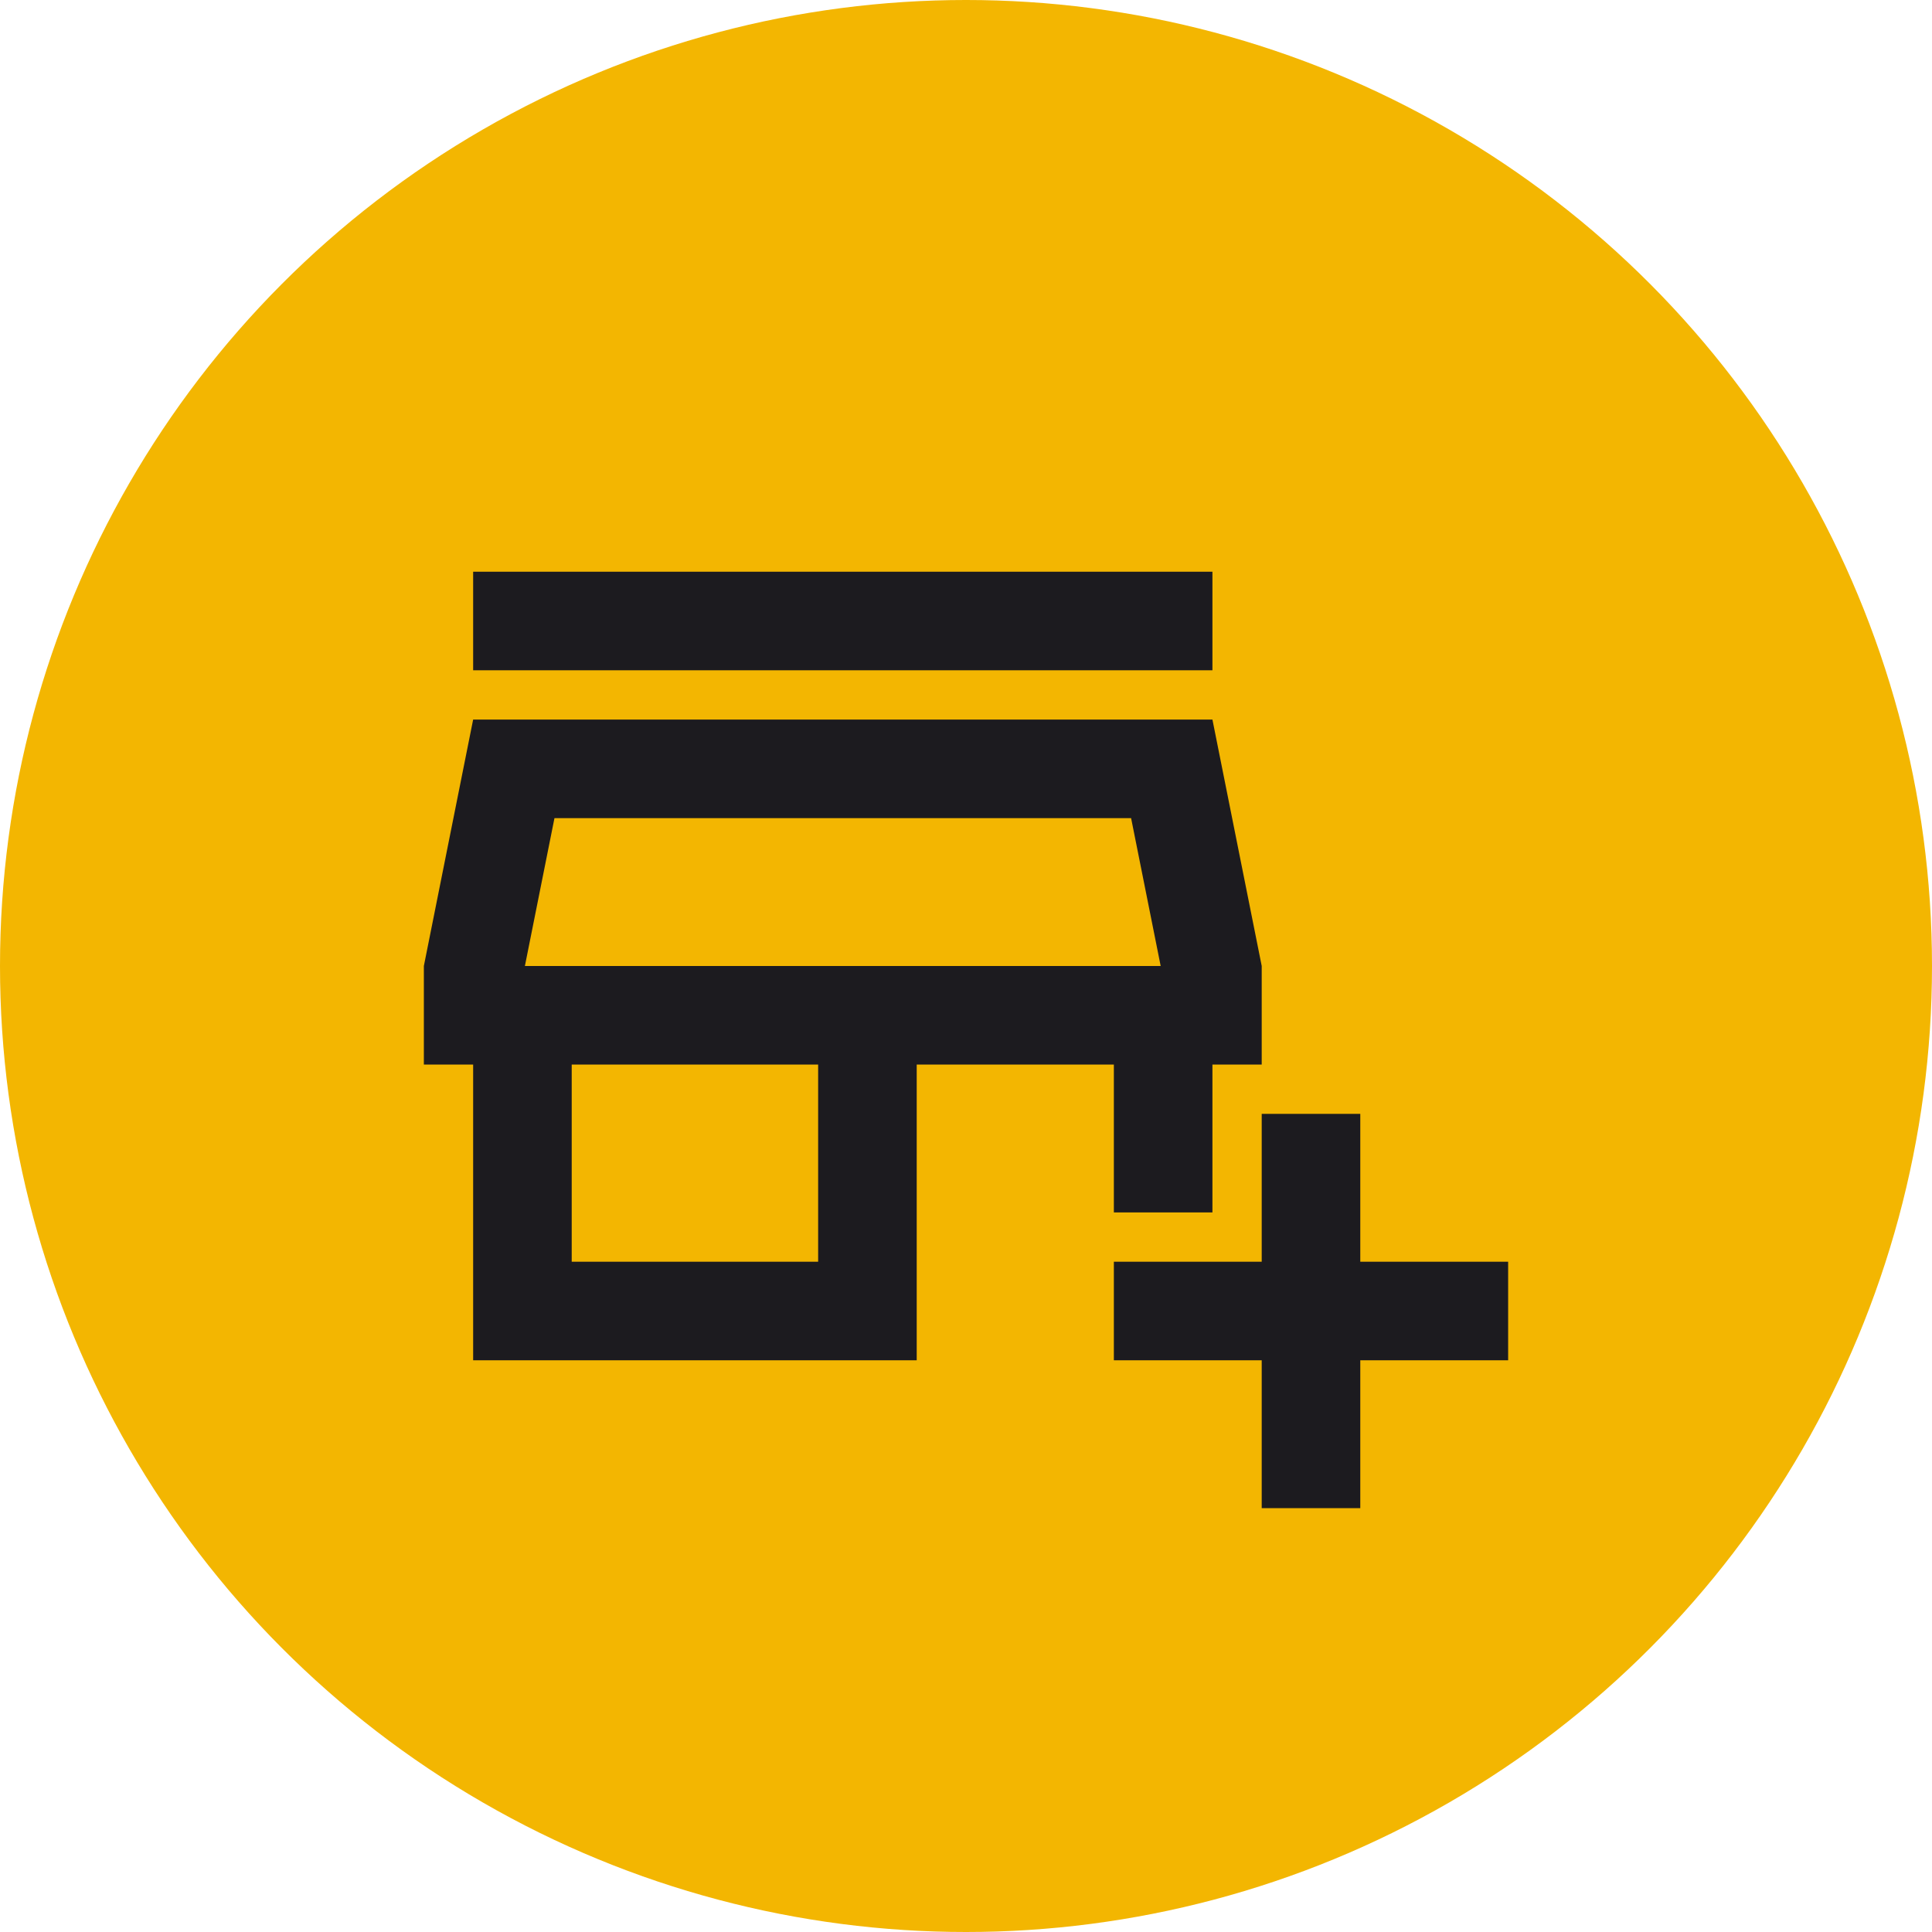 <svg width="98" height="98" viewBox="0 0 98 98" fill="none" xmlns="http://www.w3.org/2000/svg">
<circle cx="49" cy="49" r="49" fill="#F3B601"/>
<mask id="mask0_0_1" style="mask-type:alpha" maskUnits="userSpaceOnUse" x="19" y="19" width="60" height="60">
<rect x="19" y="19" width="60" height="60" fill="#D9D9D9"/>
</mask>
<g mask="url(#mask0_0_1)">
<path d="M64 76.5V69H56.5V64H64V56.5H69V64H76.5V69H69V76.5H64ZM24 69V54H21.5V49L24 36.5H61.5L64 49V54H61.5V61.5H56.5V54H46.5V69H24ZM29 64H41.5V54H29V64ZM24 34V29H61.5V34H24ZM26.625 49H58.875L57.375 41.5H28.125L26.625 49Z" fill="#1C1B1F"/>
</g>
</svg>
